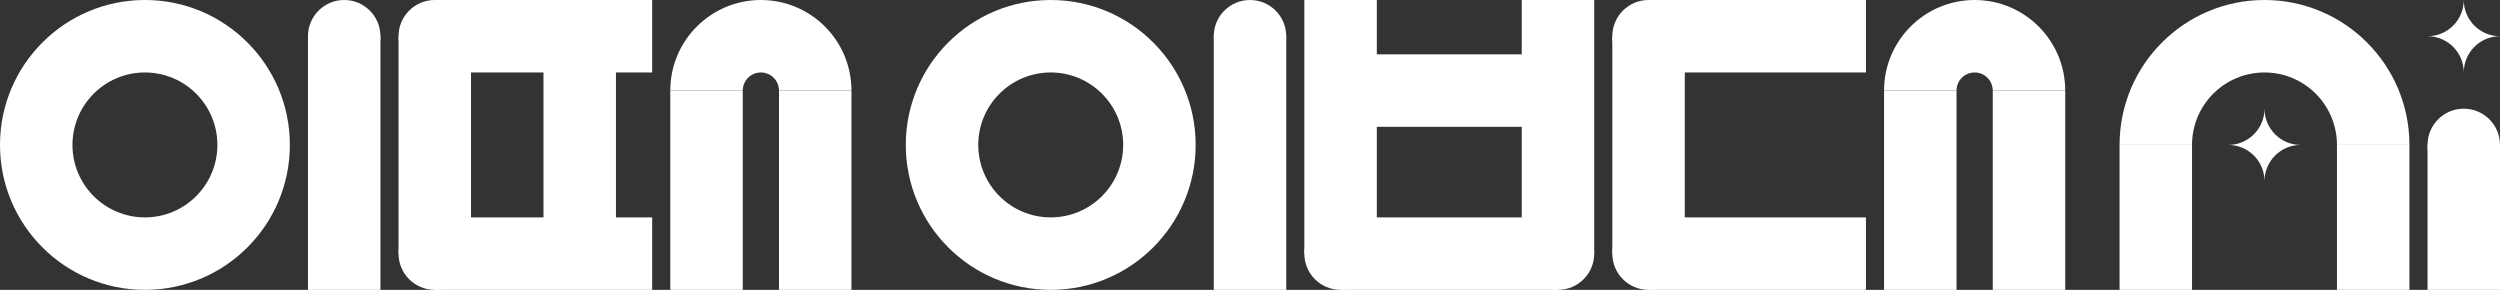 <svg width="138" height="16" viewBox="0 0 138 16" fill="none" xmlns="http://www.w3.org/2000/svg">
<rect x="0" y="0" width="138" height="16" fill="#333333" stroke="none"/>
<path fill-rule="evenodd" clip-rule="evenodd" d="M8 16C12.418 16 16 12.418 16 8C16 3.582 12.418 0 8 0C3.582 0 0 3.582 0 8C0 12.418 3.582 16 8 16ZM8 12C10.209 12 12 10.209 12 8C12 5.791 10.209 4 8 4C5.791 4 4 5.791 4 8C4 10.209 5.791 12 8 12Z" fill="white"/>
<path d="M21 2C21 3.105 20.105 4 19 4C17.895 4 17 3.105 17 2C17 0.895 17.895 0 19 0C20.105 0 21 0.895 21 2Z" fill="white"/>
<path d="M17 2H21V16H17V2Z" fill="white"/>
<path d="M37 5H41V16H37V5Z" fill="white"/>
<path d="M43 5H47V16H43V5Z" fill="white"/>
<path d="M42 0C44.761 0 47 2.239 47 5H43C43 4.448 42.552 4 42 4C41.448 4 41 4.448 41 5H37C37 2.239 39.239 0 42 0Z" fill="white"/>
<path d="M26 2C26 3.105 25.105 4 24 4C22.895 4 22 3.105 22 2C22 0.895 22.895 0 24 0C25.105 0 26 0.895 26 2Z" fill="white"/>
<path d="M26 14C26 15.105 25.105 16 24 16C22.895 16 22 15.105 22 14C22 12.895 22.895 12 24 12C25.105 12 26 12.895 26 14Z" fill="white"/>
<path d="M22 2H26V14H22V2Z" fill="white"/>
<path d="M30 2H34V14H30V2Z" fill="white"/>
<path d="M24 0H36V4H24V0Z" fill="white"/>
<path d="M24 12H36V16H24V12Z" fill="white"/>
<path fill-rule="evenodd" clip-rule="evenodd" d="M58 16C62.418 16 66 12.418 66 8C66 3.582 62.418 0 58 0C53.582 0 50 3.582 50 8C50 12.418 53.582 16 58 16ZM58 12C60.209 12 62 10.209 62 8C62 5.791 60.209 4 58 4C55.791 4 54 5.791 54 8C54 10.209 55.791 12 58 12Z" fill="white"/>
<path d="M71 2C71 3.105 70.105 4 69 4C67.895 4 67 3.105 67 2C67 0.895 67.895 0 69 0C70.105 0 71 0.895 71 2Z" fill="white"/>
<path d="M67 2H71V16H67V2Z" fill="white"/>
<path d="M76 14C76 15.105 75.105 16 74 16C72.895 16 72 15.105 72 14C72 12.895 72.895 12 74 12C75.105 12 76 12.895 76 14Z" fill="white"/>
<path d="M88 14C88 15.105 87.105 16 86 16C84.895 16 84 15.105 84 14C84 12.895 84.895 12 86 12C87.105 12 88 12.895 88 14Z" fill="white"/>
<path d="M74 12H86V16H74V12Z" fill="white"/>
<path d="M74 3H86V7H74V3Z" fill="white"/>
<path d="M72 0H76V14H72V0Z" fill="white"/>
<path d="M84 0H88V14H84V0Z" fill="white"/>
<path d="M104 5H108V16H104V5Z" fill="white"/>
<path d="M110 5H114V16H110V5Z" fill="white"/>
<path d="M109 0C111.761 0 114 2.239 114 5H110C110 4.448 109.552 4 109 4C108.448 4 108 4.448 108 5H104C104 2.239 106.239 0 109 0Z" fill="white"/>
<path d="M93 2C93 3.105 92.105 4 91 4C89.895 4 89 3.105 89 2C89 0.895 89.895 0 91 0C92.105 0 93 0.895 93 2Z" fill="white"/>
<path d="M93 14C93 15.105 92.105 16 91 16C89.895 16 89 15.105 89 14C89 12.895 89.895 12 91 12C92.105 12 93 12.895 93 14Z" fill="white"/>
<path d="M89 2H93V14H89V2Z" fill="white"/>
<path d="M91 0H103V4H91V0Z" fill="white"/>
<path d="M91 12H103V16H91V12Z" fill="white"/>
<path d="M117 8H121V16H117V8Z" fill="white"/>
<path d="M129 8H133V16H129V8Z" fill="white"/>
<path d="M125 0C129.418 0 133 3.582 133 8H129C129 5.791 127.209 4 125 4C122.791 4 121 5.791 121 8H117C117 3.582 120.582 0 125 0Z" fill="white"/>
<path d="M125 6C125 7.105 124.105 8 123 8C124.105 8 125 8.895 125 10C125 8.895 125.895 8 127 8C125.895 8 125 7.105 125 6Z" fill="white"/>
<path d="M134 8H138V16H134V8Z" fill="white"/>
<path d="M138 8C138 9.105 137.105 10 136 10C134.895 10 134 9.105 134 8C134 6.895 134.895 6 136 6C137.105 6 138 6.895 138 8Z" fill="white"/>
<path d="M136 0C136 1.105 135.105 2 134 2C135.105 2 136 2.895 136 4C136 2.895 136.895 2 138 2C136.895 2 136 1.105 136 0Z" fill="white"/>
</svg>
